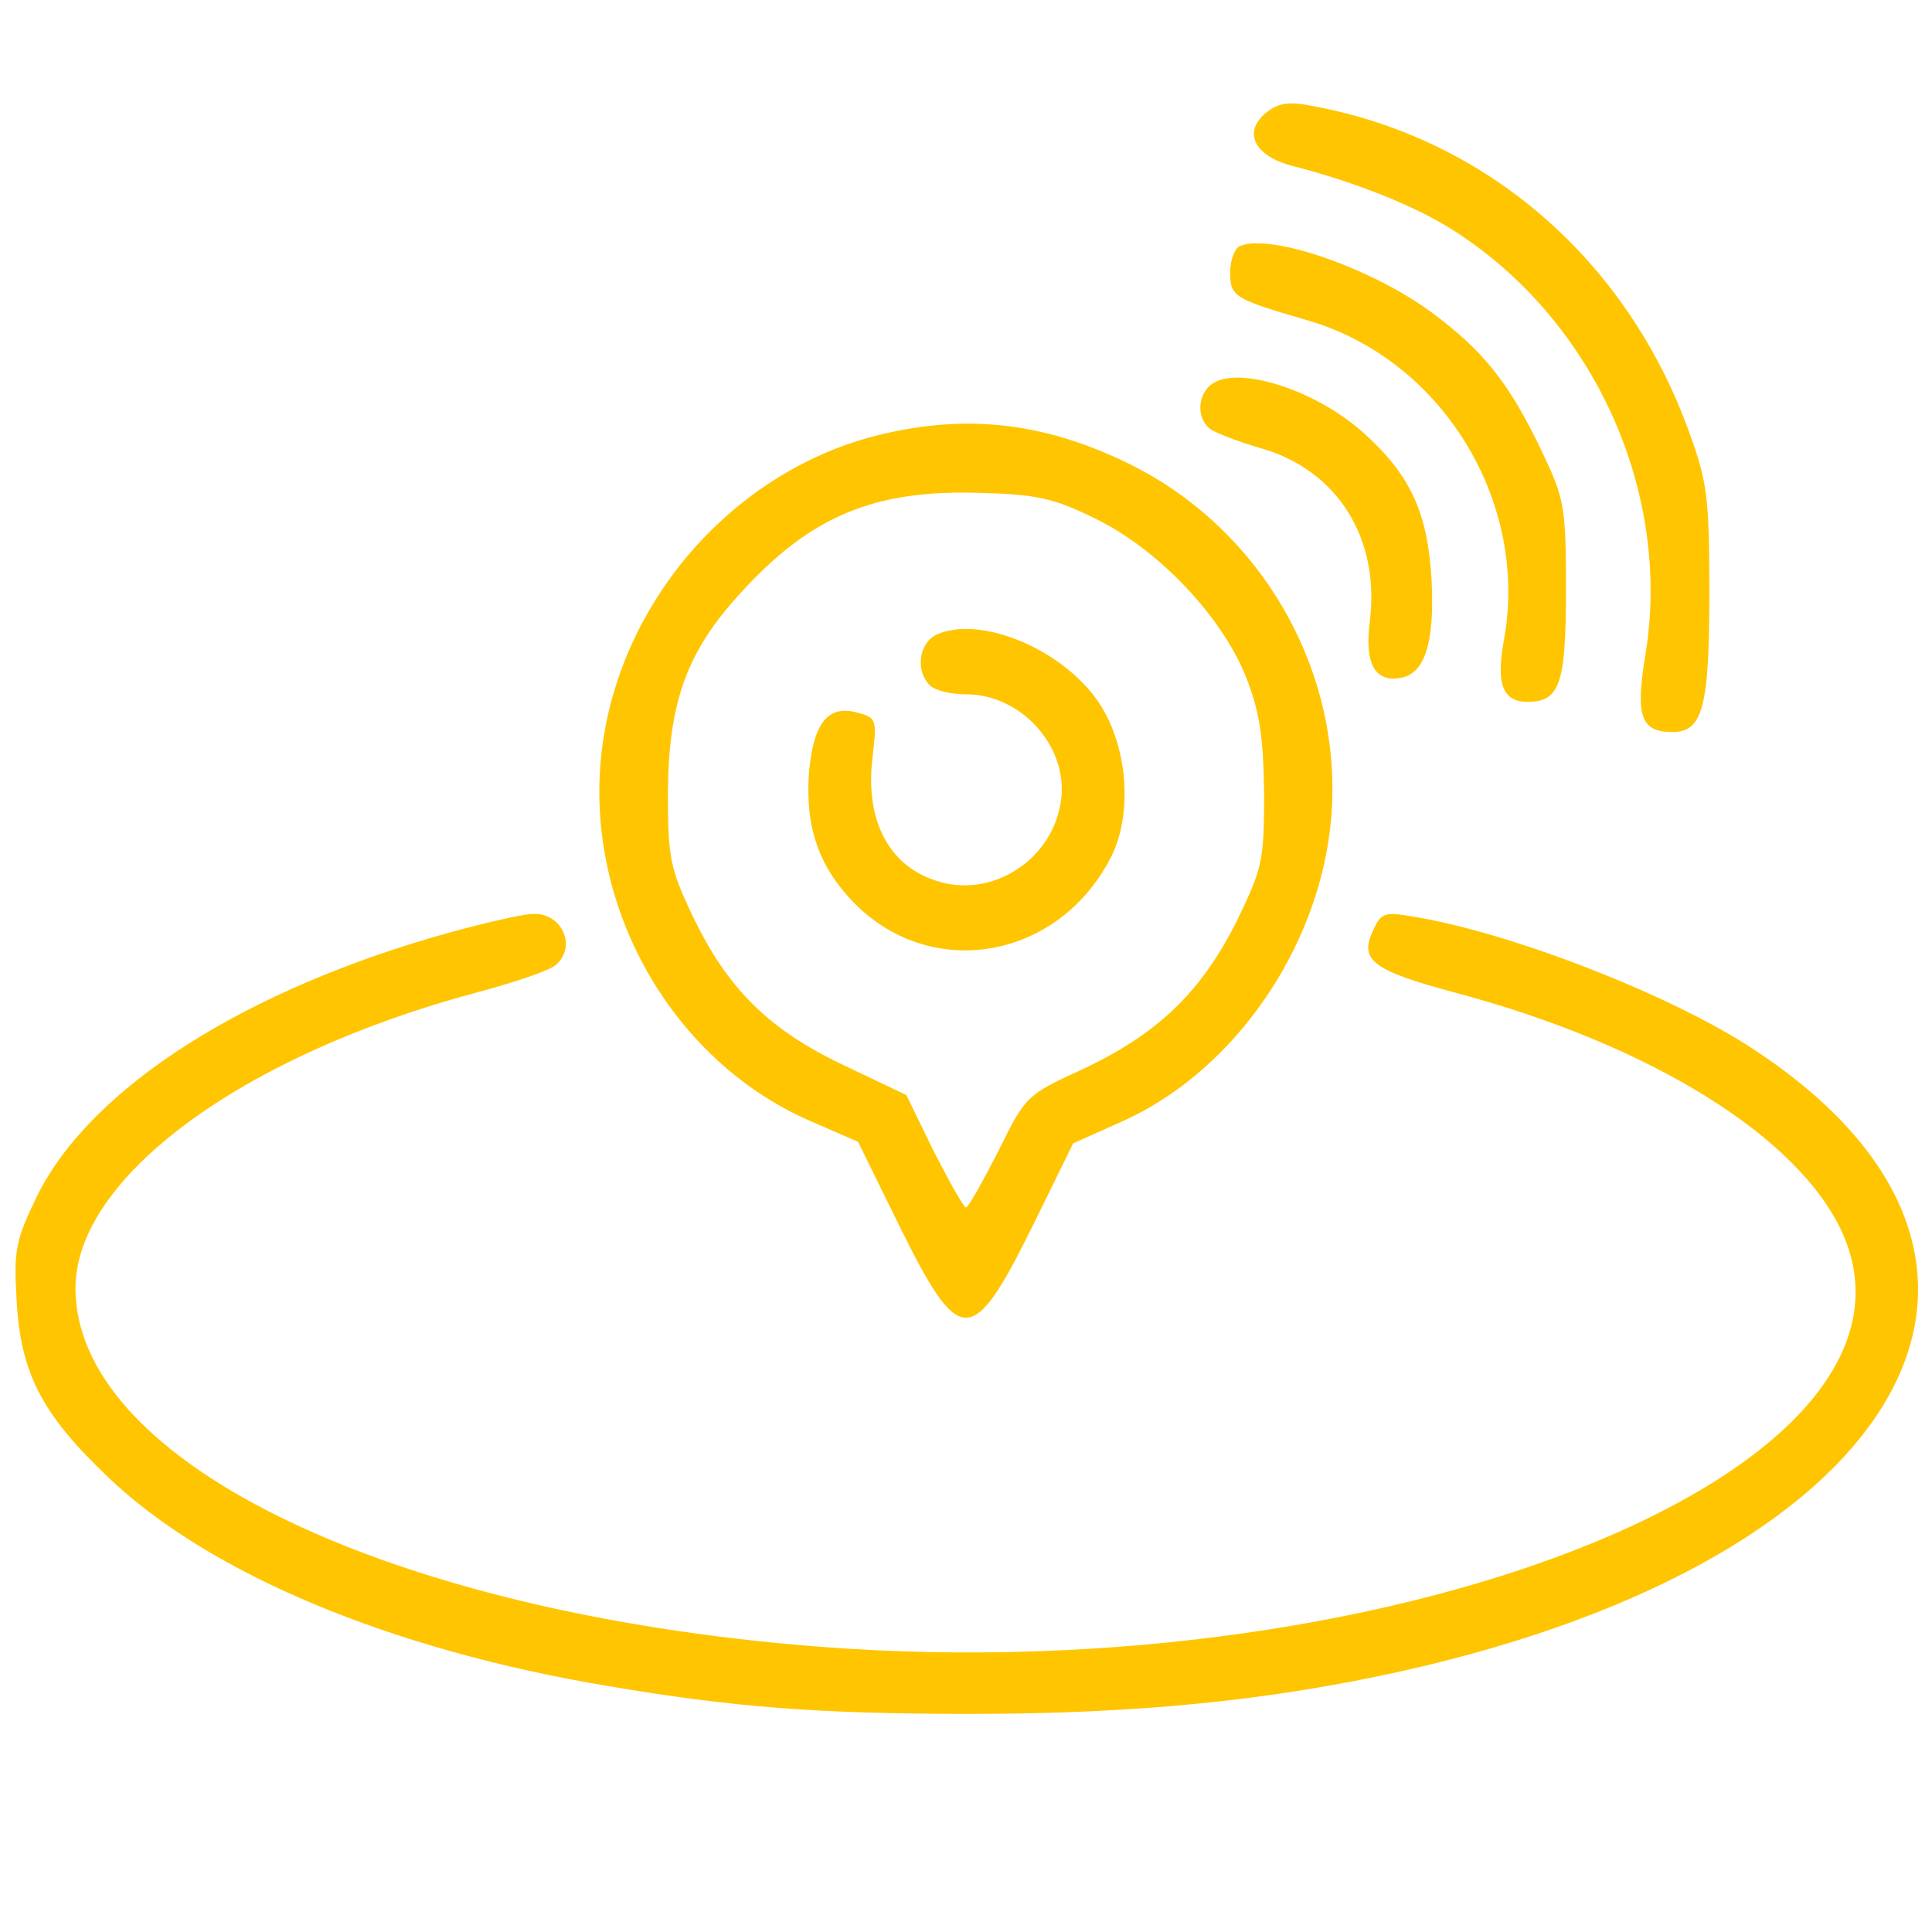 <?xml version="1.0" standalone="no"?>
<!DOCTYPE svg PUBLIC "-//W3C//DTD SVG 20010904//EN"
 "http://www.w3.org/TR/2001/REC-SVG-20010904/DTD/svg10.dtd">
<svg version="1.0" xmlns="http://www.w3.org/2000/svg"
 width="256pt" height="256pt" viewBox="0 0 256 256"
 preserveAspectRatio="xMidYMid meet">

<g transform="translate(0,256) scale(0.1,-0.1)"
fill="#FFC500" stroke="none">
<path d="M1678 2411 c-32 -26 -16 -58 35 -71 82 -21 163 -53 214 -86 186 -119
289 -348 253 -563 -13 -80 -6 -101 36 -101 40 0 49 32 49 185 0 127 -3 147
-27 213 -82 227 -267 388 -496 431 -34 7 -47 5 -64 -8z"/>
<path d="M1643 2234 c-7 -3 -13 -19 -13 -35 0 -32 5 -35 101 -63 179 -51 295
-240 262 -423 -11 -59 -2 -83 31 -83 43 0 51 24 51 149 0 110 -2 120 -32 183
-43 90 -77 133 -146 184 -80 59 -213 105 -254 88z"/>
<path d="M1602 2048 c-16 -16 -15 -43 1 -56 6 -5 37 -17 68 -26 101 -29 158
-119 144 -230 -7 -56 7 -81 42 -74 31 6 44 47 40 128 -5 91 -28 141 -92 198
-67 59 -173 90 -203 60z"/>
<path d="M1166 1984 c-186 -45 -335 -208 -366 -400 -34 -210 83 -427 275 -510
l62 -27 54 -110 c81 -164 97 -164 178 0 l53 108 67 30 c137 62 246 210 271
369 32 203 -77 410 -265 502 -111 54 -213 66 -329 38z m287 -112 c83 -41 166
-129 198 -209 18 -46 23 -78 24 -154 0 -90 -2 -99 -37 -171 -47 -93 -104 -148
-204 -195 -74 -34 -75 -35 -111 -108 -21 -41 -40 -75 -43 -75 -3 0 -22 34 -43
75 l-36 74 -84 40 c-99 47 -154 102 -200 199 -29 61 -32 76 -32 162 1 120 25
187 97 265 92 101 176 136 314 132 79 -2 100 -7 157 -35z"/>
<path d="M1243 1720 c-25 -10 -31 -48 -11 -68 7 -7 28 -12 48 -12 76 0 139
-74 125 -146 -13 -74 -89 -122 -158 -103 -67 18 -101 79 -91 164 6 52 6 54
-21 61 -38 10 -57 -14 -63 -79 -5 -67 10 -118 51 -164 101 -115 277 -89 349
51 30 59 22 151 -18 208 -48 68 -153 112 -211 88z"/>
<path d="M598 1325 c-272 -75 -478 -206 -549 -350 -28 -58 -31 -71 -27 -137 5
-97 33 -152 123 -237 134 -127 373 -227 660 -275 165 -28 278 -37 480 -37 224
0 399 18 574 57 669 150 891 544 464 824 -109 72 -325 156 -454 176 -34 6 -40
4 -50 -20 -18 -38 0 -52 108 -81 260 -69 456 -191 514 -318 144 -319 -613
-617 -1391 -546 -554 50 -951 248 -950 473 1 146 221 308 532 391 49 13 96 29
104 36 29 24 9 70 -30 68 -12 0 -60 -11 -108 -24z"/>
</g>
</svg>
